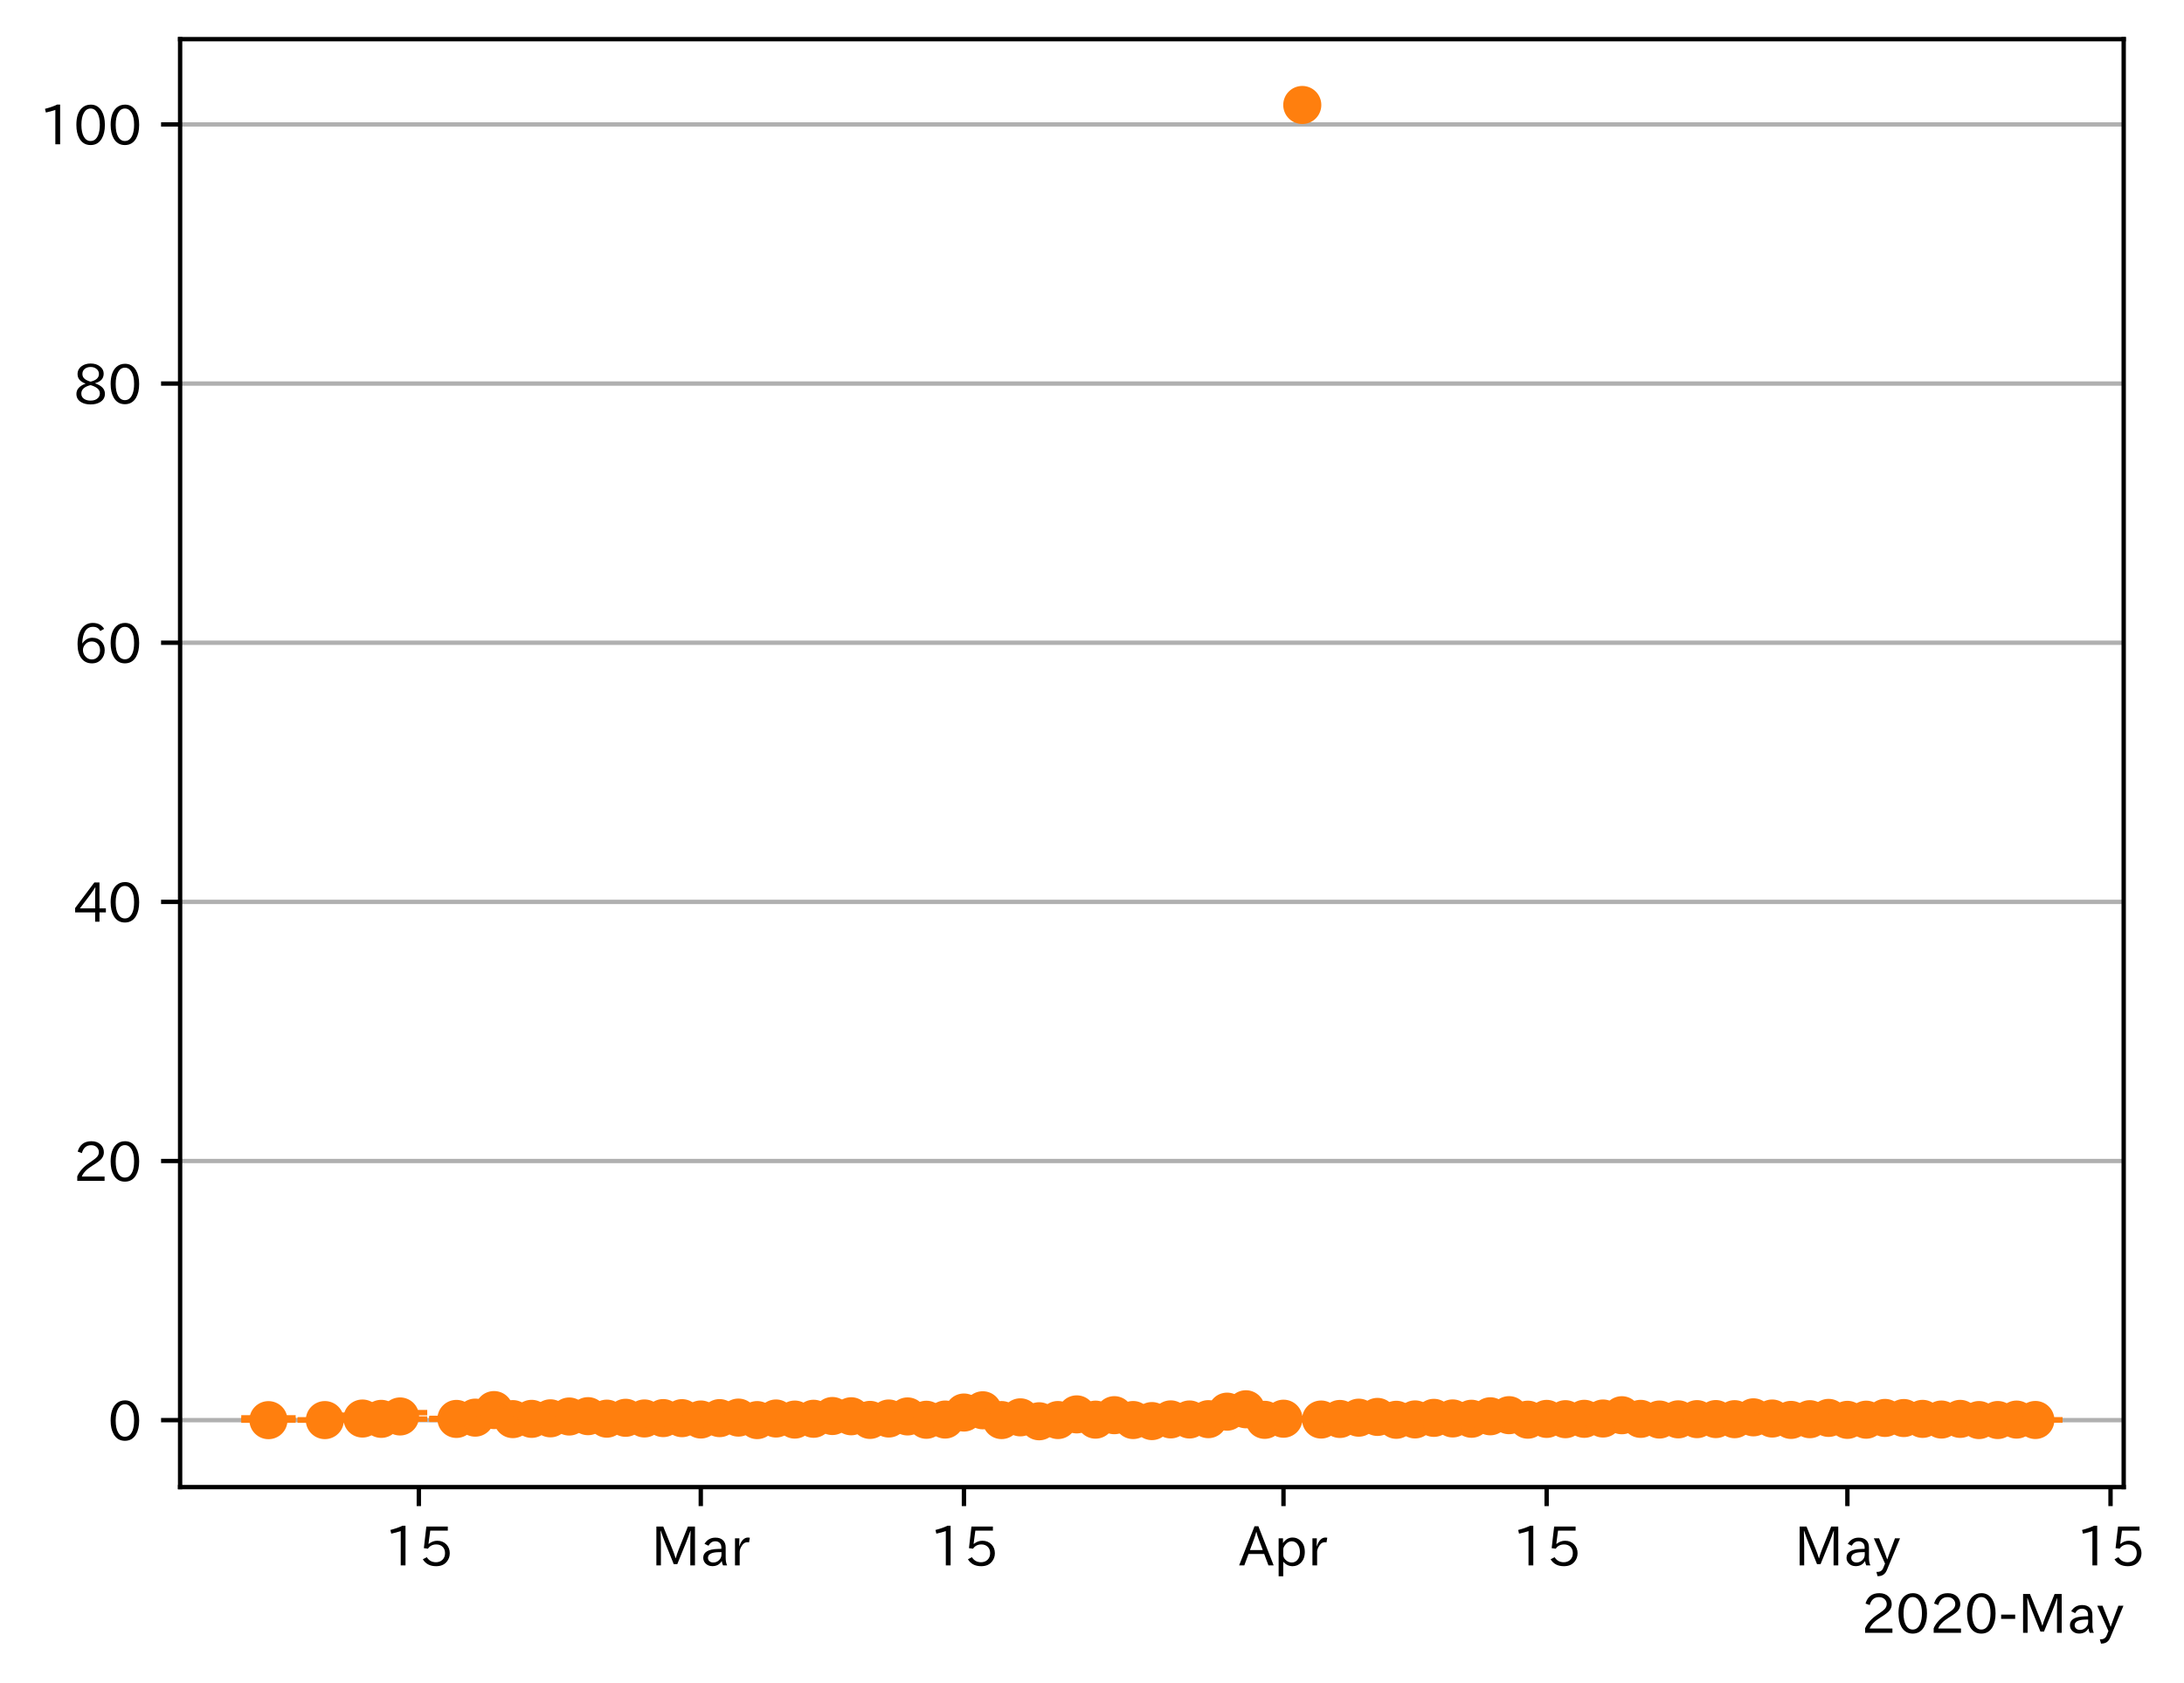 <?xml version="1.0" encoding="utf-8" standalone="no"?>
<!DOCTYPE svg PUBLIC "-//W3C//DTD SVG 1.1//EN"
  "http://www.w3.org/Graphics/SVG/1.1/DTD/svg11.dtd">
<!-- Created with matplotlib (https://matplotlib.org/) -->
<svg height="309.293pt" version="1.1" viewBox="0 0 401.296 309.293" width="401.296pt" xmlns="http://www.w3.org/2000/svg" xmlns:xlink="http://www.w3.org/1999/xlink">
 <defs>
  <style type="text/css">
*{stroke-linecap:butt;stroke-linejoin:round;}
  </style>
 </defs>
 <g id="figure_1">
  <g id="patch_1">
   <path d="M 0 309.293 
L 401.296 309.293 
L 401.296 0 
L 0 0 
z
" style="fill:#ffffff;"/>
  </g>
  <g id="axes_1">
   <g id="patch_2">
    <path d="M 33.095 273.312 
L 390.215 273.312 
L 390.215 7.2 
L 33.095 7.2 
z
" style="fill:#ffffff;"/>
   </g>
   <g id="matplotlib.axis_1">
    <g id="xtick_1">
     <g id="line2d_1">
      <defs>
       <path d="M 0 0 
L 0 3.5 
" id="m59cd63c2f2" style="stroke:#000000;stroke-width:0.8;"/>
      </defs>
      <g>
       <use style="stroke:#000000;stroke-width:0.8;" x="76.958" xlink:href="#m59cd63c2f2" y="273.312"/>
      </g>
     </g>
     <g id="text_1">
      <!-- 15 -->
      <defs>
       <path d="M 38.484 0.984 
L 29.688 0.984 
L 29.688 64.109 
Q 21.438 61.281 12.312 59.328 
L 10.688 66.109 
Q 23.734 69.391 32.906 73.922 
L 38.484 73.922 
z
" id="IPAexGothic-49"/>
       <path d="M 18.406 40.672 
Q 25.531 46.297 33.938 46.297 
Q 44 46.297 50.641 39.5 
Q 56.844 33.016 56.844 23.391 
Q 56.844 14.656 51.516 8.016 
Q 44.828 -0.484 31.734 -0.484 
Q 14.984 -0.484 7.328 12.25 
L 14.656 16.062 
Q 20.453 6.781 31.453 6.781 
Q 38.531 6.781 43.266 11.188 
Q 48.141 15.828 48.141 23.484 
Q 48.141 30.719 43.844 35.016 
Q 39.359 39.5 32.125 39.5 
Q 21.969 39.5 16.75 31.688 
L 9.234 32.672 
L 13.812 72.406 
L 53.219 72.406 
L 53.219 64.891 
L 20.953 64.891 
L 17.719 40.672 
z
" id="IPAexGothic-53"/>
      </defs>
      <g transform="translate(70.66 287.803)scale(0.1 -0.1)">
       <use xlink:href="#IPAexGothic-49"/>
       <use x="62.988" xlink:href="#IPAexGothic-53"/>
      </g>
     </g>
    </g>
    <g id="xtick_2">
     <g id="line2d_2">
      <g>
       <use style="stroke:#000000;stroke-width:0.8;" x="128.765" xlink:href="#m59cd63c2f2" y="273.312"/>
      </g>
     </g>
     <g id="text_2">
      <!-- Mar -->
      <defs>
       <path d="M 80.422 0.984 
L 71.828 0.984 
L 71.828 39.594 
Q 71.828 51.266 72.406 64.594 
L 72.016 64.594 
Q 68.062 53.266 63.531 41.797 
L 47.906 3.266 
L 41.406 3.266 
L 25.641 42.578 
Q 20.75 54.781 17.625 64.703 
L 17.234 64.703 
Q 17.828 48.922 17.828 39.891 
L 17.828 0.984 
L 9.516 0.984 
L 9.516 72.406 
L 22.125 72.406 
L 39.109 30.375 
Q 42.141 23 44.828 14.156 
L 45.125 14.156 
Q 47.312 22.125 50.531 30.172 
L 67.438 72.406 
L 80.422 72.406 
z
" id="IPAexGothic-77"/>
       <path d="M 49.312 0.984 
L 41.75 0.984 
Q 39.984 4.734 39.547 8.688 
L 39.203 8.688 
Q 33.547 -0.391 22.312 -0.391 
Q 14.594 -0.391 9.719 4.5 
Q 5.422 8.797 5.422 14.984 
Q 5.422 30.422 32.031 31.203 
L 38.719 31.391 
L 38.719 33.984 
Q 38.719 39.203 35.75 42.188 
Q 32.625 45.312 27.734 45.312 
Q 19.344 45.312 15.141 37.156 
L 7.719 40.578 
Q 14.656 52 27.938 52 
Q 37.109 52 42.047 46.875 
Q 46.625 42.281 46.625 33.891 
L 46.625 15.578 
Q 46.625 6.25 49.312 0.984 
z
M 38.922 25.391 
L 33.453 25.297 
Q 14.109 24.859 14.109 14.891 
Q 14.109 11.375 16.406 9.078 
Q 19.234 6.297 23.828 6.297 
Q 30.219 6.297 34.906 10.984 
Q 38.922 15.141 38.922 21 
z
" id="IPAexGothic-97"/>
       <path d="M 36.078 51.812 
L 34.578 43.266 
Q 32.906 43.609 31.594 43.609 
Q 25.828 43.609 22.078 38.188 
Q 17.391 31.344 17.391 26.172 
L 17.391 0.984 
L 8.797 0.984 
L 8.797 50.781 
L 16.891 50.781 
L 16.5 35.984 
L 16.703 35.984 
Q 22.219 52.203 32.766 52.203 
Q 34.469 52.203 36.078 51.812 
z
" id="IPAexGothic-114"/>
      </defs>
      <g transform="translate(119.655 287.803)scale(0.1 -0.1)">
       <use xlink:href="#IPAexGothic-77"/>
       <use x="90.186" xlink:href="#IPAexGothic-97"/>
       <use x="145.166" xlink:href="#IPAexGothic-114"/>
      </g>
     </g>
    </g>
    <g id="xtick_3">
     <g id="line2d_3">
      <g>
       <use style="stroke:#000000;stroke-width:0.8;" x="177.118" xlink:href="#m59cd63c2f2" y="273.312"/>
      </g>
     </g>
     <g id="text_3">
      <!-- 15 -->
      <g transform="translate(170.819 287.803)scale(0.1 -0.1)">
       <use xlink:href="#IPAexGothic-49"/>
       <use x="62.988" xlink:href="#IPAexGothic-53"/>
      </g>
     </g>
    </g>
    <g id="xtick_4">
     <g id="line2d_4">
      <g>
       <use style="stroke:#000000;stroke-width:0.8;" x="235.832" xlink:href="#m59cd63c2f2" y="273.312"/>
      </g>
     </g>
     <g id="text_4">
      <!-- Apr -->
      <defs>
       <path d="M 63.375 0.984 
L 53.812 0.984 
L 45.906 22.016 
L 17.188 22.016 
L 9.422 0.984 
L -0.094 0.984 
L 28.219 72.906 
L 35.297 72.906 
z
M 43.406 29.109 
L 36.188 48.094 
Q 33.203 56.062 31.688 62.5 
L 31.391 62.5 
Q 29.641 55.672 26.812 48.094 
L 19.734 29.109 
z
" id="IPAexGothic-65"/>
       <path d="M 16.797 42 
Q 23.828 52.203 34.469 52.203 
Q 43.266 52.203 49.562 45.906 
Q 56.891 38.578 56.891 25.688 
Q 56.891 13.141 49.656 5.812 
Q 43.359 -0.484 34.375 -0.484 
Q 24.516 -0.484 17.281 7.766 
L 17.281 -19 
L 8.797 -19 
L 8.797 50.781 
L 16.797 50.781 
z
M 17.281 30.469 
L 17.281 20.172 
Q 17.281 14.016 23.688 9.375 
Q 27.984 6.297 32.906 6.297 
Q 38.578 6.297 42.578 10.297 
Q 47.906 15.578 47.906 25.484 
Q 47.906 34.375 43.5 39.984 
Q 39.109 45.312 32.812 45.312 
Q 25.875 45.312 20.906 38.812 
Q 17.281 34.125 17.281 30.469 
z
" id="IPAexGothic-112"/>
      </defs>
      <g transform="translate(227.69 287.803)scale(0.1 -0.1)">
       <use xlink:href="#IPAexGothic-65"/>
       <use x="63.721" xlink:href="#IPAexGothic-112"/>
       <use x="125.83" xlink:href="#IPAexGothic-114"/>
      </g>
     </g>
    </g>
    <g id="xtick_5">
     <g id="line2d_5">
      <g>
       <use style="stroke:#000000;stroke-width:0.8;" x="284.185" xlink:href="#m59cd63c2f2" y="273.312"/>
      </g>
     </g>
     <g id="text_5">
      <!-- 15 -->
      <g transform="translate(277.886 287.803)scale(0.1 -0.1)">
       <use xlink:href="#IPAexGothic-49"/>
       <use x="62.988" xlink:href="#IPAexGothic-53"/>
      </g>
     </g>
    </g>
    <g id="xtick_6">
     <g id="line2d_6">
      <g>
       <use style="stroke:#000000;stroke-width:0.8;" x="339.445" xlink:href="#m59cd63c2f2" y="273.312"/>
      </g>
     </g>
     <g id="text_6">
      <!-- May -->
      <defs>
       <path d="M 48.781 50.781 
L 24.609 -7.625 
Q 19.969 -18.797 8.594 -18.797 
L 7.469 -18.797 
L 5.375 -10.984 
L 6.984 -10.984 
Q 15.141 -10.984 17.969 -3.719 
L 21.188 4.297 
L 0.594 50.781 
L 10.297 50.781 
L 21.297 22.797 
Q 23.875 16.016 25.094 12.203 
L 25.391 12.203 
Q 27.344 18.266 29.109 22.797 
L 39.5 50.781 
z
" id="IPAexGothic-121"/>
      </defs>
      <g transform="translate(329.725 287.803)scale(0.1 -0.1)">
       <use xlink:href="#IPAexGothic-77"/>
       <use x="90.186" xlink:href="#IPAexGothic-97"/>
       <use x="145.166" xlink:href="#IPAexGothic-121"/>
      </g>
     </g>
    </g>
    <g id="xtick_7">
     <g id="line2d_7">
      <g>
       <use style="stroke:#000000;stroke-width:0.8;" x="387.798" xlink:href="#m59cd63c2f2" y="273.312"/>
      </g>
     </g>
     <g id="text_7">
      <!-- 15 -->
      <g transform="translate(381.499 287.803)scale(0.1 -0.1)">
       <use xlink:href="#IPAexGothic-49"/>
       <use x="62.988" xlink:href="#IPAexGothic-53"/>
      </g>
     </g>
    </g>
    <g id="text_8">
     <!-- 2020-May -->
     <defs>
      <path d="M 57.172 0.984 
L 6.984 0.984 
L 6.984 9.281 
Q 12.891 23.047 29.594 34.422 
L 32.375 36.281 
Q 40.922 42.141 43.609 45.406 
Q 46.688 49.266 46.688 53.812 
Q 46.688 58.938 43.062 62.547 
Q 39.062 66.547 32.562 66.547 
Q 19.531 66.547 15.484 52 
L 7.766 54.781 
Q 13.328 73.828 33.062 73.828 
Q 43.844 73.828 50.25 67.438 
Q 55.859 61.672 55.859 53.516 
Q 55.859 47.469 52.25 42.531 
Q 48.922 37.75 36.969 30.281 
L 34.859 29 
Q 19.625 19.578 15.281 8.891 
L 57.172 8.891 
z
" id="IPAexGothic-50"/>
      <path d="M 31.844 73.828 
Q 45.016 73.828 52.094 61.625 
Q 57.719 51.953 57.719 36.625 
Q 57.719 21.438 52.094 11.578 
Q 45.125 -0.484 31.5 -0.484 
Q 17.922 -0.484 10.938 11.578 
Q 5.328 21.438 5.328 36.719 
Q 5.328 58.016 15.625 67.719 
Q 22.172 73.828 31.844 73.828 
z
M 31.5 66.656 
Q 23.688 66.656 19.188 58.734 
Q 14.594 50.734 14.594 36.625 
Q 14.594 22.75 19.094 14.797 
Q 23.641 6.984 31.5 6.984 
Q 40.922 6.984 45.453 18.016 
Q 48.438 25.344 48.438 37.109 
Q 48.438 50.875 43.844 58.734 
Q 39.203 66.656 31.5 66.656 
z
" id="IPAexGothic-48"/>
      <path d="M 30.766 26.609 
L 4.984 26.609 
L 4.984 34.422 
L 30.766 34.422 
z
" id="IPAexGothic-45"/>
     </defs>
     <g transform="translate(342.003 300.193)scale(0.1 -0.1)">
      <use xlink:href="#IPAexGothic-50"/>
      <use x="62.988" xlink:href="#IPAexGothic-48"/>
      <use x="125.977" xlink:href="#IPAexGothic-50"/>
      <use x="188.965" xlink:href="#IPAexGothic-48"/>
      <use x="251.953" xlink:href="#IPAexGothic-45"/>
      <use x="287.744" xlink:href="#IPAexGothic-77"/>
      <use x="377.93" xlink:href="#IPAexGothic-97"/>
      <use x="432.91" xlink:href="#IPAexGothic-121"/>
     </g>
    </g>
   </g>
   <g id="matplotlib.axis_2">
    <g id="ytick_1">
     <g id="line2d_8">
      <path clip-path="url(#p0cee4ad532)" d="M 33.095 261.011 
L 390.215 261.011 
" style="fill:none;stroke:#b0b0b0;stroke-linecap:square;stroke-width:0.8;"/>
     </g>
     <g id="line2d_9">
      <defs>
       <path d="M 0 0 
L -3.5 0 
" id="m5cd30ce183" style="stroke:#000000;stroke-width:0.8;"/>
      </defs>
      <g>
       <use style="stroke:#000000;stroke-width:0.8;" x="33.095" xlink:href="#m5cd30ce183" y="261.011"/>
      </g>
     </g>
     <g id="text_9">
      <!-- 0 -->
      <g transform="translate(19.797 264.756)scale(0.1 -0.1)">
       <use xlink:href="#IPAexGothic-48"/>
      </g>
     </g>
    </g>
    <g id="ytick_2">
     <g id="line2d_10">
      <path clip-path="url(#p0cee4ad532)" d="M 33.095 213.382 
L 390.215 213.382 
" style="fill:none;stroke:#b0b0b0;stroke-linecap:square;stroke-width:0.8;"/>
     </g>
     <g id="line2d_11">
      <g>
       <use style="stroke:#000000;stroke-width:0.8;" x="33.095" xlink:href="#m5cd30ce183" y="213.382"/>
      </g>
     </g>
     <g id="text_10">
      <!-- 20 -->
      <g transform="translate(13.498 217.128)scale(0.1 -0.1)">
       <use xlink:href="#IPAexGothic-50"/>
       <use x="62.988" xlink:href="#IPAexGothic-48"/>
      </g>
     </g>
    </g>
    <g id="ytick_3">
     <g id="line2d_12">
      <path clip-path="url(#p0cee4ad532)" d="M 33.095 165.754 
L 390.215 165.754 
" style="fill:none;stroke:#b0b0b0;stroke-linecap:square;stroke-width:0.8;"/>
     </g>
     <g id="line2d_13">
      <g>
       <use style="stroke:#000000;stroke-width:0.8;" x="33.095" xlink:href="#m5cd30ce183" y="165.754"/>
      </g>
     </g>
     <g id="text_11">
      <!-- 40 -->
      <defs>
       <path d="M 59.578 18.109 
L 47.797 18.109 
L 47.797 0.984 
L 39.797 0.984 
L 39.797 18.109 
L 3.078 18.109 
L 3.078 26.125 
L 38.375 73.094 
L 47.797 73.094 
L 47.797 25.531 
L 59.578 25.531 
z
M 40.281 64.203 
L 39.984 64.203 
Q 35.594 57.125 31.297 51.312 
L 11.859 25.531 
L 39.797 25.531 
L 39.797 49.125 
Q 39.797 54.391 40.281 64.203 
z
" id="IPAexGothic-52"/>
      </defs>
      <g transform="translate(13.498 169.499)scale(0.1 -0.1)">
       <use xlink:href="#IPAexGothic-52"/>
       <use x="62.988" xlink:href="#IPAexGothic-48"/>
      </g>
     </g>
    </g>
    <g id="ytick_4">
     <g id="line2d_14">
      <path clip-path="url(#p0cee4ad532)" d="M 33.095 118.125 
L 390.215 118.125 
" style="fill:none;stroke:#b0b0b0;stroke-linecap:square;stroke-width:0.8;"/>
     </g>
     <g id="line2d_15">
      <g>
       <use style="stroke:#000000;stroke-width:0.8;" x="33.095" xlink:href="#m5cd30ce183" y="118.125"/>
      </g>
     </g>
     <g id="text_12">
      <!-- 60 -->
      <defs>
       <path d="M 16.5 36.375 
Q 23.578 46.578 34.906 46.578 
Q 45.406 46.578 51.812 39.266 
Q 57.422 32.906 57.422 23.781 
Q 57.422 13.812 51.125 6.781 
Q 44.578 -0.484 34.031 -0.484 
Q 21.484 -0.484 14.406 9.078 
Q 7.516 18.406 7.516 34.812 
Q 7.516 53.516 15.828 64.203 
Q 23.344 73.828 35.5 73.828 
Q 49.859 73.828 56.391 62.891 
L 49.219 58.984 
Q 45.219 66.656 35.938 66.656 
Q 17.484 66.656 16.109 36.375 
z
M 33.453 39.797 
Q 26.312 39.797 21.625 34.469 
Q 17.438 29.688 17.438 24.078 
Q 17.438 18.062 21.141 13.188 
Q 26.125 6.688 33.734 6.688 
Q 41.703 6.688 45.953 13.188 
Q 48.828 17.625 48.828 23.484 
Q 48.828 30.375 45.016 34.812 
Q 40.625 39.797 33.453 39.797 
z
" id="IPAexGothic-54"/>
      </defs>
      <g transform="translate(13.498 121.871)scale(0.1 -0.1)">
       <use xlink:href="#IPAexGothic-54"/>
       <use x="62.988" xlink:href="#IPAexGothic-48"/>
      </g>
     </g>
    </g>
    <g id="ytick_5">
     <g id="line2d_16">
      <path clip-path="url(#p0cee4ad532)" d="M 33.095 70.497 
L 390.215 70.497 
" style="fill:none;stroke:#b0b0b0;stroke-linecap:square;stroke-width:0.8;"/>
     </g>
     <g id="line2d_17">
      <g>
       <use style="stroke:#000000;stroke-width:0.8;" x="33.095" xlink:href="#m5cd30ce183" y="70.497"/>
      </g>
     </g>
     <g id="text_13">
      <!-- 80 -->
      <defs>
       <path d="M 39.703 37.891 
Q 57.812 31.734 57.812 18.703 
Q 57.812 8.453 48.438 3.078 
Q 41.609 -0.875 31.5 -0.875 
Q 21.344 -0.875 14.5 3.078 
Q 5.422 8.297 5.422 18.406 
Q 5.422 31.062 22.016 37.203 
L 22.016 37.5 
Q 7.516 42.719 7.516 54.828 
Q 7.516 64.062 15.328 69.625 
Q 21.969 74.312 31.547 74.312 
Q 42.234 74.312 48.922 68.797 
Q 55.516 63.578 55.516 55.719 
Q 55.516 42.281 39.703 38.188 
z
M 31.594 41.016 
Q 46.828 44.625 46.828 55.125 
Q 46.828 61.188 41.797 64.844 
Q 37.703 67.922 31.5 67.922 
Q 25.094 67.922 20.797 64.5 
Q 16.406 60.891 16.406 55.031 
Q 16.406 49.219 21.094 45.703 
Q 23.344 43.891 26.906 42.531 
Q 31 40.875 31.594 41.016 
z
M 30.906 34.516 
Q 14.406 30.172 14.406 19 
Q 14.406 12.109 20.516 8.688 
Q 25.094 6.109 31.391 6.109 
Q 40.234 6.109 45.016 10.891 
Q 48.531 14.406 48.531 19.531 
Q 48.531 24.906 43.656 28.906 
Q 40.766 31.156 36.719 32.812 
Q 31.984 34.719 30.906 34.516 
z
" id="IPAexGothic-56"/>
      </defs>
      <g transform="translate(13.498 74.242)scale(0.1 -0.1)">
       <use xlink:href="#IPAexGothic-56"/>
       <use x="62.988" xlink:href="#IPAexGothic-48"/>
      </g>
     </g>
    </g>
    <g id="ytick_6">
     <g id="line2d_18">
      <path clip-path="url(#p0cee4ad532)" d="M 33.095 22.868 
L 390.215 22.868 
" style="fill:none;stroke:#b0b0b0;stroke-linecap:square;stroke-width:0.8;"/>
     </g>
     <g id="line2d_19">
      <g>
       <use style="stroke:#000000;stroke-width:0.8;" x="33.095" xlink:href="#m5cd30ce183" y="22.868"/>
      </g>
     </g>
     <g id="text_14">
      <!-- 100 -->
      <g transform="translate(7.2 26.613)scale(0.1 -0.1)">
       <use xlink:href="#IPAexGothic-49"/>
       <use x="62.988" xlink:href="#IPAexGothic-48"/>
       <use x="125.977" xlink:href="#IPAexGothic-48"/>
      </g>
     </g>
    </g>
   </g>
   <g id="LineCollection_1">
    <path clip-path="url(#p0cee4ad532)" d="M 49.328 261.011 
L 49.328 260.591 
" style="fill:none;stroke:#ff7f0e;stroke-width:1.5;"/>
    <path clip-path="url(#p0cee4ad532)" d="M 59.689 261.011 
L 59.689 260.952 
" style="fill:none;stroke:#ff7f0e;stroke-width:1.5;"/>
    <path clip-path="url(#p0cee4ad532)" d="M 66.597 260.974 
L 66.597 260.098 
" style="fill:none;stroke:#ff7f0e;stroke-width:1.5;"/>
    <path clip-path="url(#p0cee4ad532)" d="M 70.051 261.005 
L 70.051 259.951 
" style="fill:none;stroke:#ff7f0e;stroke-width:1.5;"/>
    <path clip-path="url(#p0cee4ad532)" d="M 73.504 260.811 
L 73.504 259.627 
" style="fill:none;stroke:#ff7f0e;stroke-width:1.5;"/>
    <path clip-path="url(#p0cee4ad532)" d="M 83.866 260.861 
L 83.866 260.686 
" style="fill:none;stroke:#ff7f0e;stroke-width:1.5;"/>
    <path clip-path="url(#p0cee4ad532)" d="M 87.32 260.816 
L 87.32 260.153 
" style="fill:none;stroke:#ff7f0e;stroke-width:1.5;"/>
    <path clip-path="url(#p0cee4ad532)" d="M 90.773 260.059 
L 90.773 258.697 
" style="fill:none;stroke:#ff7f0e;stroke-width:1.5;"/>
    <path clip-path="url(#p0cee4ad532)" d="M 94.227 260.913 
L 94.227 260.677 
" style="fill:none;stroke:#ff7f0e;stroke-width:1.5;"/>
    <path clip-path="url(#p0cee4ad532)" d="M 97.681 260.9 
L 97.681 260.579 
" style="fill:none;stroke:#ff7f0e;stroke-width:1.5;"/>
    <path clip-path="url(#p0cee4ad532)" d="M 101.135 260.832 
L 101.135 260.455 
" style="fill:none;stroke:#ff7f0e;stroke-width:1.5;"/>
    <path clip-path="url(#p0cee4ad532)" d="M 104.588 260.548 
L 104.588 260.101 
" style="fill:none;stroke:#ff7f0e;stroke-width:1.5;"/>
    <path clip-path="url(#p0cee4ad532)" d="M 108.042 260.606 
L 108.042 259.878 
" style="fill:none;stroke:#ff7f0e;stroke-width:1.5;"/>
    <path clip-path="url(#p0cee4ad532)" d="M 111.496 260.866 
L 111.496 260.552 
" style="fill:none;stroke:#ff7f0e;stroke-width:1.5;"/>
    <path clip-path="url(#p0cee4ad532)" d="M 114.95 260.816 
L 114.95 260.232 
" style="fill:none;stroke:#ff7f0e;stroke-width:1.5;"/>
    <path clip-path="url(#p0cee4ad532)" d="M 118.403 260.811 
L 118.403 260.555 
" style="fill:none;stroke:#ff7f0e;stroke-width:1.5;"/>
    <path clip-path="url(#p0cee4ad532)" d="M 121.857 260.762 
L 121.857 260.47 
" style="fill:none;stroke:#ff7f0e;stroke-width:1.5;"/>
    <path clip-path="url(#p0cee4ad532)" d="M 125.311 260.781 
L 125.311 260.469 
" style="fill:none;stroke:#ff7f0e;stroke-width:1.5;"/>
    <path clip-path="url(#p0cee4ad532)" d="M 128.765 260.955 
L 128.765 260.788 
" style="fill:none;stroke:#ff7f0e;stroke-width:1.5;"/>
    <path clip-path="url(#p0cee4ad532)" d="M 132.219 260.796 
L 132.219 260.429 
" style="fill:none;stroke:#ff7f0e;stroke-width:1.5;"/>
    <path clip-path="url(#p0cee4ad532)" d="M 135.672 260.744 
L 135.672 260.276 
" style="fill:none;stroke:#ff7f0e;stroke-width:1.5;"/>
    <path clip-path="url(#p0cee4ad532)" d="M 139.126 261.005 
L 139.126 260.995 
" style="fill:none;stroke:#ff7f0e;stroke-width:1.5;"/>
    <path clip-path="url(#p0cee4ad532)" d="M 142.58 260.797 
L 142.58 260.594 
" style="fill:none;stroke:#ff7f0e;stroke-width:1.5;"/>
    <path clip-path="url(#p0cee4ad532)" d="M 146.034 260.939 
L 146.034 260.862 
" style="fill:none;stroke:#ff7f0e;stroke-width:1.5;"/>
    <path clip-path="url(#p0cee4ad532)" d="M 149.487 260.815 
L 149.487 260.688 
" style="fill:none;stroke:#ff7f0e;stroke-width:1.5;"/>
    <path clip-path="url(#p0cee4ad532)" d="M 152.941 260.427 
L 152.941 260.055 
" style="fill:none;stroke:#ff7f0e;stroke-width:1.5;"/>
    <path clip-path="url(#p0cee4ad532)" d="M 156.395 260.496 
L 156.395 260.071 
" style="fill:none;stroke:#ff7f0e;stroke-width:1.5;"/>
    <path clip-path="url(#p0cee4ad532)" d="M 159.849 260.98 
L 159.849 260.942 
" style="fill:none;stroke:#ff7f0e;stroke-width:1.5;"/>
    <path clip-path="url(#p0cee4ad532)" d="M 163.303 260.78 
L 163.303 260.623 
" style="fill:none;stroke:#ff7f0e;stroke-width:1.5;"/>
    <path clip-path="url(#p0cee4ad532)" d="M 166.756 260.481 
L 166.756 260.156 
" style="fill:none;stroke:#ff7f0e;stroke-width:1.5;"/>
    <path clip-path="url(#p0cee4ad532)" d="M 170.21 260.958 
L 170.21 260.919 
" style="fill:none;stroke:#ff7f0e;stroke-width:1.5;"/>
    <path clip-path="url(#p0cee4ad532)" d="M 173.664 260.931 
L 173.664 260.861 
" style="fill:none;stroke:#ff7f0e;stroke-width:1.5;"/>
    <path clip-path="url(#p0cee4ad532)" d="M 177.118 259.845 
L 177.118 259.384 
" style="fill:none;stroke:#ff7f0e;stroke-width:1.5;"/>
    <path clip-path="url(#p0cee4ad532)" d="M 180.571 259.569 
L 180.571 258.917 
" style="fill:none;stroke:#ff7f0e;stroke-width:1.5;"/>
    <path clip-path="url(#p0cee4ad532)" d="M 184.025 261.001 
L 184.025 260.983 
" style="fill:none;stroke:#ff7f0e;stroke-width:1.5;"/>
    <path clip-path="url(#p0cee4ad532)" d="M 187.479 260.625 
L 187.479 260.345 
" style="fill:none;stroke:#ff7f0e;stroke-width:1.5;"/>
    <path clip-path="url(#p0cee4ad532)" d="M 194.386 260.996 
L 194.386 260.981 
" style="fill:none;stroke:#ff7f0e;stroke-width:1.5;"/>
    <path clip-path="url(#p0cee4ad532)" d="M 197.84 260.167 
L 197.84 259.727 
" style="fill:none;stroke:#ff7f0e;stroke-width:1.5;"/>
    <path clip-path="url(#p0cee4ad532)" d="M 201.294 260.941 
L 201.294 260.888 
" style="fill:none;stroke:#ff7f0e;stroke-width:1.5;"/>
    <path clip-path="url(#p0cee4ad532)" d="M 204.748 260.312 
L 204.748 259.867 
" style="fill:none;stroke:#ff7f0e;stroke-width:1.5;"/>
    <path clip-path="url(#p0cee4ad532)" d="M 208.202 260.995 
L 208.202 260.98 
" style="fill:none;stroke:#ff7f0e;stroke-width:1.5;"/>
    <path clip-path="url(#p0cee4ad532)" d="M 215.109 260.896 
L 215.109 260.84 
" style="fill:none;stroke:#ff7f0e;stroke-width:1.5;"/>
    <path clip-path="url(#p0cee4ad532)" d="M 218.563 260.91 
L 218.563 260.86 
" style="fill:none;stroke:#ff7f0e;stroke-width:1.5;"/>
    <path clip-path="url(#p0cee4ad532)" d="M 222.017 260.859 
L 222.017 260.793 
" style="fill:none;stroke:#ff7f0e;stroke-width:1.5;"/>
    <path clip-path="url(#p0cee4ad532)" d="M 225.47 259.586 
L 225.47 259.322 
" style="fill:none;stroke:#ff7f0e;stroke-width:1.5;"/>
    <path clip-path="url(#p0cee4ad532)" d="M 228.924 259.148 
L 228.924 258.898 
" style="fill:none;stroke:#ff7f0e;stroke-width:1.5;"/>
    <path clip-path="url(#p0cee4ad532)" d="M 232.378 260.964 
L 232.378 260.939 
" style="fill:none;stroke:#ff7f0e;stroke-width:1.5;"/>
    <path clip-path="url(#p0cee4ad532)" d="M 235.832 260.777 
L 235.832 260.71 
" style="fill:none;stroke:#ff7f0e;stroke-width:1.5;"/>
    <path clip-path="url(#p0cee4ad532)" d="M 242.739 260.911 
L 242.739 260.882 
" style="fill:none;stroke:#ff7f0e;stroke-width:1.5;"/>
    <path clip-path="url(#p0cee4ad532)" d="M 246.193 260.813 
L 246.193 260.766 
" style="fill:none;stroke:#ff7f0e;stroke-width:1.5;"/>
    <path clip-path="url(#p0cee4ad532)" d="M 249.647 260.599 
L 249.647 260.51 
" style="fill:none;stroke:#ff7f0e;stroke-width:1.5;"/>
    <path clip-path="url(#p0cee4ad532)" d="M 253.101 260.467 
L 253.101 260.363 
" style="fill:none;stroke:#ff7f0e;stroke-width:1.5;"/>
    <path clip-path="url(#p0cee4ad532)" d="M 256.554 260.953 
L 256.554 260.937 
" style="fill:none;stroke:#ff7f0e;stroke-width:1.5;"/>
    <path clip-path="url(#p0cee4ad532)" d="M 260.008 260.889 
L 260.008 260.861 
" style="fill:none;stroke:#ff7f0e;stroke-width:1.5;"/>
    <path clip-path="url(#p0cee4ad532)" d="M 263.462 260.623 
L 263.462 260.555 
" style="fill:none;stroke:#ff7f0e;stroke-width:1.5;"/>
    <path clip-path="url(#p0cee4ad532)" d="M 266.916 260.72 
L 266.916 260.672 
" style="fill:none;stroke:#ff7f0e;stroke-width:1.5;"/>
    <path clip-path="url(#p0cee4ad532)" d="M 270.369 260.773 
L 270.369 260.736 
" style="fill:none;stroke:#ff7f0e;stroke-width:1.5;"/>
    <path clip-path="url(#p0cee4ad532)" d="M 273.823 260.343 
L 273.823 260.257 
" style="fill:none;stroke:#ff7f0e;stroke-width:1.5;"/>
    <path clip-path="url(#p0cee4ad532)" d="M 277.277 260.16 
L 277.277 260.033 
" style="fill:none;stroke:#ff7f0e;stroke-width:1.5;"/>
    <path clip-path="url(#p0cee4ad532)" d="M 280.731 260.934 
L 280.731 260.917 
" style="fill:none;stroke:#ff7f0e;stroke-width:1.5;"/>
    <path clip-path="url(#p0cee4ad532)" d="M 284.185 260.8 
L 284.185 260.759 
" style="fill:none;stroke:#ff7f0e;stroke-width:1.5;"/>
    <path clip-path="url(#p0cee4ad532)" d="M 287.638 260.848 
L 287.638 260.818 
" style="fill:none;stroke:#ff7f0e;stroke-width:1.5;"/>
    <path clip-path="url(#p0cee4ad532)" d="M 291.092 260.784 
L 291.092 260.746 
" style="fill:none;stroke:#ff7f0e;stroke-width:1.5;"/>
    <path clip-path="url(#p0cee4ad532)" d="M 294.546 260.731 
L 294.546 260.686 
" style="fill:none;stroke:#ff7f0e;stroke-width:1.5;"/>
    <path clip-path="url(#p0cee4ad532)" d="M 298 260.166 
L 298 260.047 
" style="fill:none;stroke:#ff7f0e;stroke-width:1.5;"/>
    <path clip-path="url(#p0cee4ad532)" d="M 301.453 260.795 
L 301.453 260.75 
" style="fill:none;stroke:#ff7f0e;stroke-width:1.5;"/>
    <path clip-path="url(#p0cee4ad532)" d="M 304.907 260.91 
L 304.907 260.887 
" style="fill:none;stroke:#ff7f0e;stroke-width:1.5;"/>
    <path clip-path="url(#p0cee4ad532)" d="M 308.361 260.876 
L 308.361 260.847 
" style="fill:none;stroke:#ff7f0e;stroke-width:1.5;"/>
    <path clip-path="url(#p0cee4ad532)" d="M 311.815 260.841 
L 311.815 260.806 
" style="fill:none;stroke:#ff7f0e;stroke-width:1.5;"/>
    <path clip-path="url(#p0cee4ad532)" d="M 315.268 260.829 
L 315.268 260.794 
" style="fill:none;stroke:#ff7f0e;stroke-width:1.5;"/>
    <path clip-path="url(#p0cee4ad532)" d="M 318.722 260.847 
L 318.722 260.815 
" style="fill:none;stroke:#ff7f0e;stroke-width:1.5;"/>
    <path clip-path="url(#p0cee4ad532)" d="M 322.176 260.539 
L 322.176 260.442 
" style="fill:none;stroke:#ff7f0e;stroke-width:1.5;"/>
    <path clip-path="url(#p0cee4ad532)" d="M 325.63 260.75 
L 325.63 260.671 
" style="fill:none;stroke:#ff7f0e;stroke-width:1.5;"/>
    <path clip-path="url(#p0cee4ad532)" d="M 329.084 260.971 
L 329.084 260.958 
" style="fill:none;stroke:#ff7f0e;stroke-width:1.5;"/>
    <path clip-path="url(#p0cee4ad532)" d="M 332.537 260.853 
L 332.537 260.813 
" style="fill:none;stroke:#ff7f0e;stroke-width:1.5;"/>
    <path clip-path="url(#p0cee4ad532)" d="M 335.991 260.643 
L 335.991 260.545 
" style="fill:none;stroke:#ff7f0e;stroke-width:1.5;"/>
    <path clip-path="url(#p0cee4ad532)" d="M 339.445 260.964 
L 339.445 260.949 
" style="fill:none;stroke:#ff7f0e;stroke-width:1.5;"/>
    <path clip-path="url(#p0cee4ad532)" d="M 342.899 260.936 
L 342.899 260.915 
" style="fill:none;stroke:#ff7f0e;stroke-width:1.5;"/>
    <path clip-path="url(#p0cee4ad532)" d="M 346.352 260.645 
L 346.352 260.559 
" style="fill:none;stroke:#ff7f0e;stroke-width:1.5;"/>
    <path clip-path="url(#p0cee4ad532)" d="M 349.806 260.668 
L 349.806 260.572 
" style="fill:none;stroke:#ff7f0e;stroke-width:1.5;"/>
    <path clip-path="url(#p0cee4ad532)" d="M 353.26 260.807 
L 353.26 260.74 
" style="fill:none;stroke:#ff7f0e;stroke-width:1.5;"/>
    <path clip-path="url(#p0cee4ad532)" d="M 356.714 260.916 
L 356.714 260.876 
" style="fill:none;stroke:#ff7f0e;stroke-width:1.5;"/>
    <path clip-path="url(#p0cee4ad532)" d="M 360.167 260.816 
L 360.167 260.73 
" style="fill:none;stroke:#ff7f0e;stroke-width:1.5;"/>
    <path clip-path="url(#p0cee4ad532)" d="M 363.621 260.998 
L 363.621 260.99 
" style="fill:none;stroke:#ff7f0e;stroke-width:1.5;"/>
    <path clip-path="url(#p0cee4ad532)" d="M 367.075 260.991 
L 367.075 260.981 
" style="fill:none;stroke:#ff7f0e;stroke-width:1.5;"/>
    <path clip-path="url(#p0cee4ad532)" d="M 370.529 260.927 
L 370.529 260.886 
" style="fill:none;stroke:#ff7f0e;stroke-width:1.5;"/>
    <path clip-path="url(#p0cee4ad532)" d="M 373.983 260.988 
L 373.983 260.971 
" style="fill:none;stroke:#ff7f0e;stroke-width:1.5;"/>
   </g>
   <g id="line2d_20">
    <defs>
     <path d="M 5 0 
L -5 -0 
" id="md4a6800dbd" style="stroke:#ff7f0e;"/>
    </defs>
    <g clip-path="url(#p0cee4ad532)">
     <use style="fill:#ff7f0e;stroke:#ff7f0e;" x="49.328" xlink:href="#md4a6800dbd" y="261.011"/>
     <use style="fill:#ff7f0e;stroke:#ff7f0e;" x="59.689" xlink:href="#md4a6800dbd" y="261.011"/>
     <use style="fill:#ff7f0e;stroke:#ff7f0e;" x="66.597" xlink:href="#md4a6800dbd" y="260.974"/>
     <use style="fill:#ff7f0e;stroke:#ff7f0e;" x="70.051" xlink:href="#md4a6800dbd" y="261.005"/>
     <use style="fill:#ff7f0e;stroke:#ff7f0e;" x="73.504" xlink:href="#md4a6800dbd" y="260.811"/>
     <use style="fill:#ff7f0e;stroke:#ff7f0e;" x="83.866" xlink:href="#md4a6800dbd" y="260.861"/>
     <use style="fill:#ff7f0e;stroke:#ff7f0e;" x="87.32" xlink:href="#md4a6800dbd" y="260.816"/>
     <use style="fill:#ff7f0e;stroke:#ff7f0e;" x="90.773" xlink:href="#md4a6800dbd" y="260.059"/>
     <use style="fill:#ff7f0e;stroke:#ff7f0e;" x="94.227" xlink:href="#md4a6800dbd" y="260.913"/>
     <use style="fill:#ff7f0e;stroke:#ff7f0e;" x="97.681" xlink:href="#md4a6800dbd" y="260.9"/>
     <use style="fill:#ff7f0e;stroke:#ff7f0e;" x="101.135" xlink:href="#md4a6800dbd" y="260.832"/>
     <use style="fill:#ff7f0e;stroke:#ff7f0e;" x="104.588" xlink:href="#md4a6800dbd" y="260.548"/>
     <use style="fill:#ff7f0e;stroke:#ff7f0e;" x="108.042" xlink:href="#md4a6800dbd" y="260.606"/>
     <use style="fill:#ff7f0e;stroke:#ff7f0e;" x="111.496" xlink:href="#md4a6800dbd" y="260.866"/>
     <use style="fill:#ff7f0e;stroke:#ff7f0e;" x="114.95" xlink:href="#md4a6800dbd" y="260.816"/>
     <use style="fill:#ff7f0e;stroke:#ff7f0e;" x="118.403" xlink:href="#md4a6800dbd" y="260.811"/>
     <use style="fill:#ff7f0e;stroke:#ff7f0e;" x="121.857" xlink:href="#md4a6800dbd" y="260.762"/>
     <use style="fill:#ff7f0e;stroke:#ff7f0e;" x="125.311" xlink:href="#md4a6800dbd" y="260.781"/>
     <use style="fill:#ff7f0e;stroke:#ff7f0e;" x="128.765" xlink:href="#md4a6800dbd" y="260.955"/>
     <use style="fill:#ff7f0e;stroke:#ff7f0e;" x="132.219" xlink:href="#md4a6800dbd" y="260.796"/>
     <use style="fill:#ff7f0e;stroke:#ff7f0e;" x="135.672" xlink:href="#md4a6800dbd" y="260.744"/>
     <use style="fill:#ff7f0e;stroke:#ff7f0e;" x="139.126" xlink:href="#md4a6800dbd" y="261.005"/>
     <use style="fill:#ff7f0e;stroke:#ff7f0e;" x="142.58" xlink:href="#md4a6800dbd" y="260.797"/>
     <use style="fill:#ff7f0e;stroke:#ff7f0e;" x="146.034" xlink:href="#md4a6800dbd" y="260.939"/>
     <use style="fill:#ff7f0e;stroke:#ff7f0e;" x="149.487" xlink:href="#md4a6800dbd" y="260.815"/>
     <use style="fill:#ff7f0e;stroke:#ff7f0e;" x="152.941" xlink:href="#md4a6800dbd" y="260.427"/>
     <use style="fill:#ff7f0e;stroke:#ff7f0e;" x="156.395" xlink:href="#md4a6800dbd" y="260.496"/>
     <use style="fill:#ff7f0e;stroke:#ff7f0e;" x="159.849" xlink:href="#md4a6800dbd" y="260.98"/>
     <use style="fill:#ff7f0e;stroke:#ff7f0e;" x="163.303" xlink:href="#md4a6800dbd" y="260.78"/>
     <use style="fill:#ff7f0e;stroke:#ff7f0e;" x="166.756" xlink:href="#md4a6800dbd" y="260.481"/>
     <use style="fill:#ff7f0e;stroke:#ff7f0e;" x="170.21" xlink:href="#md4a6800dbd" y="260.958"/>
     <use style="fill:#ff7f0e;stroke:#ff7f0e;" x="173.664" xlink:href="#md4a6800dbd" y="260.931"/>
     <use style="fill:#ff7f0e;stroke:#ff7f0e;" x="177.118" xlink:href="#md4a6800dbd" y="259.845"/>
     <use style="fill:#ff7f0e;stroke:#ff7f0e;" x="180.571" xlink:href="#md4a6800dbd" y="259.569"/>
     <use style="fill:#ff7f0e;stroke:#ff7f0e;" x="184.025" xlink:href="#md4a6800dbd" y="261.001"/>
     <use style="fill:#ff7f0e;stroke:#ff7f0e;" x="187.479" xlink:href="#md4a6800dbd" y="260.625"/>
     <use style="fill:#ff7f0e;stroke:#ff7f0e;" x="194.386" xlink:href="#md4a6800dbd" y="260.996"/>
     <use style="fill:#ff7f0e;stroke:#ff7f0e;" x="197.84" xlink:href="#md4a6800dbd" y="260.167"/>
     <use style="fill:#ff7f0e;stroke:#ff7f0e;" x="201.294" xlink:href="#md4a6800dbd" y="260.941"/>
     <use style="fill:#ff7f0e;stroke:#ff7f0e;" x="204.748" xlink:href="#md4a6800dbd" y="260.312"/>
     <use style="fill:#ff7f0e;stroke:#ff7f0e;" x="208.202" xlink:href="#md4a6800dbd" y="260.995"/>
     <use style="fill:#ff7f0e;stroke:#ff7f0e;" x="215.109" xlink:href="#md4a6800dbd" y="260.896"/>
     <use style="fill:#ff7f0e;stroke:#ff7f0e;" x="218.563" xlink:href="#md4a6800dbd" y="260.91"/>
     <use style="fill:#ff7f0e;stroke:#ff7f0e;" x="222.017" xlink:href="#md4a6800dbd" y="260.859"/>
     <use style="fill:#ff7f0e;stroke:#ff7f0e;" x="225.47" xlink:href="#md4a6800dbd" y="259.586"/>
     <use style="fill:#ff7f0e;stroke:#ff7f0e;" x="228.924" xlink:href="#md4a6800dbd" y="259.148"/>
     <use style="fill:#ff7f0e;stroke:#ff7f0e;" x="232.378" xlink:href="#md4a6800dbd" y="260.964"/>
     <use style="fill:#ff7f0e;stroke:#ff7f0e;" x="235.832" xlink:href="#md4a6800dbd" y="260.777"/>
     <use style="fill:#ff7f0e;stroke:#ff7f0e;" x="242.739" xlink:href="#md4a6800dbd" y="260.911"/>
     <use style="fill:#ff7f0e;stroke:#ff7f0e;" x="246.193" xlink:href="#md4a6800dbd" y="260.813"/>
     <use style="fill:#ff7f0e;stroke:#ff7f0e;" x="249.647" xlink:href="#md4a6800dbd" y="260.599"/>
     <use style="fill:#ff7f0e;stroke:#ff7f0e;" x="253.101" xlink:href="#md4a6800dbd" y="260.467"/>
     <use style="fill:#ff7f0e;stroke:#ff7f0e;" x="256.554" xlink:href="#md4a6800dbd" y="260.953"/>
     <use style="fill:#ff7f0e;stroke:#ff7f0e;" x="260.008" xlink:href="#md4a6800dbd" y="260.889"/>
     <use style="fill:#ff7f0e;stroke:#ff7f0e;" x="263.462" xlink:href="#md4a6800dbd" y="260.623"/>
     <use style="fill:#ff7f0e;stroke:#ff7f0e;" x="266.916" xlink:href="#md4a6800dbd" y="260.72"/>
     <use style="fill:#ff7f0e;stroke:#ff7f0e;" x="270.369" xlink:href="#md4a6800dbd" y="260.773"/>
     <use style="fill:#ff7f0e;stroke:#ff7f0e;" x="273.823" xlink:href="#md4a6800dbd" y="260.343"/>
     <use style="fill:#ff7f0e;stroke:#ff7f0e;" x="277.277" xlink:href="#md4a6800dbd" y="260.16"/>
     <use style="fill:#ff7f0e;stroke:#ff7f0e;" x="280.731" xlink:href="#md4a6800dbd" y="260.934"/>
     <use style="fill:#ff7f0e;stroke:#ff7f0e;" x="284.185" xlink:href="#md4a6800dbd" y="260.8"/>
     <use style="fill:#ff7f0e;stroke:#ff7f0e;" x="287.638" xlink:href="#md4a6800dbd" y="260.848"/>
     <use style="fill:#ff7f0e;stroke:#ff7f0e;" x="291.092" xlink:href="#md4a6800dbd" y="260.784"/>
     <use style="fill:#ff7f0e;stroke:#ff7f0e;" x="294.546" xlink:href="#md4a6800dbd" y="260.731"/>
     <use style="fill:#ff7f0e;stroke:#ff7f0e;" x="298" xlink:href="#md4a6800dbd" y="260.166"/>
     <use style="fill:#ff7f0e;stroke:#ff7f0e;" x="301.453" xlink:href="#md4a6800dbd" y="260.795"/>
     <use style="fill:#ff7f0e;stroke:#ff7f0e;" x="304.907" xlink:href="#md4a6800dbd" y="260.91"/>
     <use style="fill:#ff7f0e;stroke:#ff7f0e;" x="308.361" xlink:href="#md4a6800dbd" y="260.876"/>
     <use style="fill:#ff7f0e;stroke:#ff7f0e;" x="311.815" xlink:href="#md4a6800dbd" y="260.841"/>
     <use style="fill:#ff7f0e;stroke:#ff7f0e;" x="315.268" xlink:href="#md4a6800dbd" y="260.829"/>
     <use style="fill:#ff7f0e;stroke:#ff7f0e;" x="318.722" xlink:href="#md4a6800dbd" y="260.847"/>
     <use style="fill:#ff7f0e;stroke:#ff7f0e;" x="322.176" xlink:href="#md4a6800dbd" y="260.539"/>
     <use style="fill:#ff7f0e;stroke:#ff7f0e;" x="325.63" xlink:href="#md4a6800dbd" y="260.75"/>
     <use style="fill:#ff7f0e;stroke:#ff7f0e;" x="329.084" xlink:href="#md4a6800dbd" y="260.971"/>
     <use style="fill:#ff7f0e;stroke:#ff7f0e;" x="332.537" xlink:href="#md4a6800dbd" y="260.853"/>
     <use style="fill:#ff7f0e;stroke:#ff7f0e;" x="335.991" xlink:href="#md4a6800dbd" y="260.643"/>
     <use style="fill:#ff7f0e;stroke:#ff7f0e;" x="339.445" xlink:href="#md4a6800dbd" y="260.964"/>
     <use style="fill:#ff7f0e;stroke:#ff7f0e;" x="342.899" xlink:href="#md4a6800dbd" y="260.936"/>
     <use style="fill:#ff7f0e;stroke:#ff7f0e;" x="346.352" xlink:href="#md4a6800dbd" y="260.645"/>
     <use style="fill:#ff7f0e;stroke:#ff7f0e;" x="349.806" xlink:href="#md4a6800dbd" y="260.668"/>
     <use style="fill:#ff7f0e;stroke:#ff7f0e;" x="353.26" xlink:href="#md4a6800dbd" y="260.807"/>
     <use style="fill:#ff7f0e;stroke:#ff7f0e;" x="356.714" xlink:href="#md4a6800dbd" y="260.916"/>
     <use style="fill:#ff7f0e;stroke:#ff7f0e;" x="360.167" xlink:href="#md4a6800dbd" y="260.816"/>
     <use style="fill:#ff7f0e;stroke:#ff7f0e;" x="363.621" xlink:href="#md4a6800dbd" y="260.998"/>
     <use style="fill:#ff7f0e;stroke:#ff7f0e;" x="367.075" xlink:href="#md4a6800dbd" y="260.991"/>
     <use style="fill:#ff7f0e;stroke:#ff7f0e;" x="370.529" xlink:href="#md4a6800dbd" y="260.927"/>
     <use style="fill:#ff7f0e;stroke:#ff7f0e;" x="373.983" xlink:href="#md4a6800dbd" y="260.988"/>
    </g>
   </g>
   <g id="line2d_21">
    <g clip-path="url(#p0cee4ad532)">
     <use style="fill:#ff7f0e;stroke:#ff7f0e;" x="49.328" xlink:href="#md4a6800dbd" y="260.591"/>
     <use style="fill:#ff7f0e;stroke:#ff7f0e;" x="59.689" xlink:href="#md4a6800dbd" y="260.952"/>
     <use style="fill:#ff7f0e;stroke:#ff7f0e;" x="66.597" xlink:href="#md4a6800dbd" y="260.098"/>
     <use style="fill:#ff7f0e;stroke:#ff7f0e;" x="70.051" xlink:href="#md4a6800dbd" y="259.951"/>
     <use style="fill:#ff7f0e;stroke:#ff7f0e;" x="73.504" xlink:href="#md4a6800dbd" y="259.627"/>
     <use style="fill:#ff7f0e;stroke:#ff7f0e;" x="83.866" xlink:href="#md4a6800dbd" y="260.686"/>
     <use style="fill:#ff7f0e;stroke:#ff7f0e;" x="87.32" xlink:href="#md4a6800dbd" y="260.153"/>
     <use style="fill:#ff7f0e;stroke:#ff7f0e;" x="90.773" xlink:href="#md4a6800dbd" y="258.697"/>
     <use style="fill:#ff7f0e;stroke:#ff7f0e;" x="94.227" xlink:href="#md4a6800dbd" y="260.677"/>
     <use style="fill:#ff7f0e;stroke:#ff7f0e;" x="97.681" xlink:href="#md4a6800dbd" y="260.579"/>
     <use style="fill:#ff7f0e;stroke:#ff7f0e;" x="101.135" xlink:href="#md4a6800dbd" y="260.455"/>
     <use style="fill:#ff7f0e;stroke:#ff7f0e;" x="104.588" xlink:href="#md4a6800dbd" y="260.101"/>
     <use style="fill:#ff7f0e;stroke:#ff7f0e;" x="108.042" xlink:href="#md4a6800dbd" y="259.878"/>
     <use style="fill:#ff7f0e;stroke:#ff7f0e;" x="111.496" xlink:href="#md4a6800dbd" y="260.552"/>
     <use style="fill:#ff7f0e;stroke:#ff7f0e;" x="114.95" xlink:href="#md4a6800dbd" y="260.232"/>
     <use style="fill:#ff7f0e;stroke:#ff7f0e;" x="118.403" xlink:href="#md4a6800dbd" y="260.555"/>
     <use style="fill:#ff7f0e;stroke:#ff7f0e;" x="121.857" xlink:href="#md4a6800dbd" y="260.47"/>
     <use style="fill:#ff7f0e;stroke:#ff7f0e;" x="125.311" xlink:href="#md4a6800dbd" y="260.469"/>
     <use style="fill:#ff7f0e;stroke:#ff7f0e;" x="128.765" xlink:href="#md4a6800dbd" y="260.788"/>
     <use style="fill:#ff7f0e;stroke:#ff7f0e;" x="132.219" xlink:href="#md4a6800dbd" y="260.429"/>
     <use style="fill:#ff7f0e;stroke:#ff7f0e;" x="135.672" xlink:href="#md4a6800dbd" y="260.276"/>
     <use style="fill:#ff7f0e;stroke:#ff7f0e;" x="139.126" xlink:href="#md4a6800dbd" y="260.995"/>
     <use style="fill:#ff7f0e;stroke:#ff7f0e;" x="142.58" xlink:href="#md4a6800dbd" y="260.594"/>
     <use style="fill:#ff7f0e;stroke:#ff7f0e;" x="146.034" xlink:href="#md4a6800dbd" y="260.862"/>
     <use style="fill:#ff7f0e;stroke:#ff7f0e;" x="149.487" xlink:href="#md4a6800dbd" y="260.688"/>
     <use style="fill:#ff7f0e;stroke:#ff7f0e;" x="152.941" xlink:href="#md4a6800dbd" y="260.055"/>
     <use style="fill:#ff7f0e;stroke:#ff7f0e;" x="156.395" xlink:href="#md4a6800dbd" y="260.071"/>
     <use style="fill:#ff7f0e;stroke:#ff7f0e;" x="159.849" xlink:href="#md4a6800dbd" y="260.942"/>
     <use style="fill:#ff7f0e;stroke:#ff7f0e;" x="163.303" xlink:href="#md4a6800dbd" y="260.623"/>
     <use style="fill:#ff7f0e;stroke:#ff7f0e;" x="166.756" xlink:href="#md4a6800dbd" y="260.156"/>
     <use style="fill:#ff7f0e;stroke:#ff7f0e;" x="170.21" xlink:href="#md4a6800dbd" y="260.919"/>
     <use style="fill:#ff7f0e;stroke:#ff7f0e;" x="173.664" xlink:href="#md4a6800dbd" y="260.861"/>
     <use style="fill:#ff7f0e;stroke:#ff7f0e;" x="177.118" xlink:href="#md4a6800dbd" y="259.384"/>
     <use style="fill:#ff7f0e;stroke:#ff7f0e;" x="180.571" xlink:href="#md4a6800dbd" y="258.917"/>
     <use style="fill:#ff7f0e;stroke:#ff7f0e;" x="184.025" xlink:href="#md4a6800dbd" y="260.983"/>
     <use style="fill:#ff7f0e;stroke:#ff7f0e;" x="187.479" xlink:href="#md4a6800dbd" y="260.345"/>
     <use style="fill:#ff7f0e;stroke:#ff7f0e;" x="194.386" xlink:href="#md4a6800dbd" y="260.981"/>
     <use style="fill:#ff7f0e;stroke:#ff7f0e;" x="197.84" xlink:href="#md4a6800dbd" y="259.727"/>
     <use style="fill:#ff7f0e;stroke:#ff7f0e;" x="201.294" xlink:href="#md4a6800dbd" y="260.888"/>
     <use style="fill:#ff7f0e;stroke:#ff7f0e;" x="204.748" xlink:href="#md4a6800dbd" y="259.867"/>
     <use style="fill:#ff7f0e;stroke:#ff7f0e;" x="208.202" xlink:href="#md4a6800dbd" y="260.98"/>
     <use style="fill:#ff7f0e;stroke:#ff7f0e;" x="215.109" xlink:href="#md4a6800dbd" y="260.84"/>
     <use style="fill:#ff7f0e;stroke:#ff7f0e;" x="218.563" xlink:href="#md4a6800dbd" y="260.86"/>
     <use style="fill:#ff7f0e;stroke:#ff7f0e;" x="222.017" xlink:href="#md4a6800dbd" y="260.793"/>
     <use style="fill:#ff7f0e;stroke:#ff7f0e;" x="225.47" xlink:href="#md4a6800dbd" y="259.322"/>
     <use style="fill:#ff7f0e;stroke:#ff7f0e;" x="228.924" xlink:href="#md4a6800dbd" y="258.898"/>
     <use style="fill:#ff7f0e;stroke:#ff7f0e;" x="232.378" xlink:href="#md4a6800dbd" y="260.939"/>
     <use style="fill:#ff7f0e;stroke:#ff7f0e;" x="235.832" xlink:href="#md4a6800dbd" y="260.71"/>
     <use style="fill:#ff7f0e;stroke:#ff7f0e;" x="242.739" xlink:href="#md4a6800dbd" y="260.882"/>
     <use style="fill:#ff7f0e;stroke:#ff7f0e;" x="246.193" xlink:href="#md4a6800dbd" y="260.766"/>
     <use style="fill:#ff7f0e;stroke:#ff7f0e;" x="249.647" xlink:href="#md4a6800dbd" y="260.51"/>
     <use style="fill:#ff7f0e;stroke:#ff7f0e;" x="253.101" xlink:href="#md4a6800dbd" y="260.363"/>
     <use style="fill:#ff7f0e;stroke:#ff7f0e;" x="256.554" xlink:href="#md4a6800dbd" y="260.937"/>
     <use style="fill:#ff7f0e;stroke:#ff7f0e;" x="260.008" xlink:href="#md4a6800dbd" y="260.861"/>
     <use style="fill:#ff7f0e;stroke:#ff7f0e;" x="263.462" xlink:href="#md4a6800dbd" y="260.555"/>
     <use style="fill:#ff7f0e;stroke:#ff7f0e;" x="266.916" xlink:href="#md4a6800dbd" y="260.672"/>
     <use style="fill:#ff7f0e;stroke:#ff7f0e;" x="270.369" xlink:href="#md4a6800dbd" y="260.736"/>
     <use style="fill:#ff7f0e;stroke:#ff7f0e;" x="273.823" xlink:href="#md4a6800dbd" y="260.257"/>
     <use style="fill:#ff7f0e;stroke:#ff7f0e;" x="277.277" xlink:href="#md4a6800dbd" y="260.033"/>
     <use style="fill:#ff7f0e;stroke:#ff7f0e;" x="280.731" xlink:href="#md4a6800dbd" y="260.917"/>
     <use style="fill:#ff7f0e;stroke:#ff7f0e;" x="284.185" xlink:href="#md4a6800dbd" y="260.759"/>
     <use style="fill:#ff7f0e;stroke:#ff7f0e;" x="287.638" xlink:href="#md4a6800dbd" y="260.818"/>
     <use style="fill:#ff7f0e;stroke:#ff7f0e;" x="291.092" xlink:href="#md4a6800dbd" y="260.746"/>
     <use style="fill:#ff7f0e;stroke:#ff7f0e;" x="294.546" xlink:href="#md4a6800dbd" y="260.686"/>
     <use style="fill:#ff7f0e;stroke:#ff7f0e;" x="298" xlink:href="#md4a6800dbd" y="260.047"/>
     <use style="fill:#ff7f0e;stroke:#ff7f0e;" x="301.453" xlink:href="#md4a6800dbd" y="260.75"/>
     <use style="fill:#ff7f0e;stroke:#ff7f0e;" x="304.907" xlink:href="#md4a6800dbd" y="260.887"/>
     <use style="fill:#ff7f0e;stroke:#ff7f0e;" x="308.361" xlink:href="#md4a6800dbd" y="260.847"/>
     <use style="fill:#ff7f0e;stroke:#ff7f0e;" x="311.815" xlink:href="#md4a6800dbd" y="260.806"/>
     <use style="fill:#ff7f0e;stroke:#ff7f0e;" x="315.268" xlink:href="#md4a6800dbd" y="260.794"/>
     <use style="fill:#ff7f0e;stroke:#ff7f0e;" x="318.722" xlink:href="#md4a6800dbd" y="260.815"/>
     <use style="fill:#ff7f0e;stroke:#ff7f0e;" x="322.176" xlink:href="#md4a6800dbd" y="260.442"/>
     <use style="fill:#ff7f0e;stroke:#ff7f0e;" x="325.63" xlink:href="#md4a6800dbd" y="260.671"/>
     <use style="fill:#ff7f0e;stroke:#ff7f0e;" x="329.084" xlink:href="#md4a6800dbd" y="260.958"/>
     <use style="fill:#ff7f0e;stroke:#ff7f0e;" x="332.537" xlink:href="#md4a6800dbd" y="260.813"/>
     <use style="fill:#ff7f0e;stroke:#ff7f0e;" x="335.991" xlink:href="#md4a6800dbd" y="260.545"/>
     <use style="fill:#ff7f0e;stroke:#ff7f0e;" x="339.445" xlink:href="#md4a6800dbd" y="260.949"/>
     <use style="fill:#ff7f0e;stroke:#ff7f0e;" x="342.899" xlink:href="#md4a6800dbd" y="260.915"/>
     <use style="fill:#ff7f0e;stroke:#ff7f0e;" x="346.352" xlink:href="#md4a6800dbd" y="260.559"/>
     <use style="fill:#ff7f0e;stroke:#ff7f0e;" x="349.806" xlink:href="#md4a6800dbd" y="260.572"/>
     <use style="fill:#ff7f0e;stroke:#ff7f0e;" x="353.26" xlink:href="#md4a6800dbd" y="260.74"/>
     <use style="fill:#ff7f0e;stroke:#ff7f0e;" x="356.714" xlink:href="#md4a6800dbd" y="260.876"/>
     <use style="fill:#ff7f0e;stroke:#ff7f0e;" x="360.167" xlink:href="#md4a6800dbd" y="260.73"/>
     <use style="fill:#ff7f0e;stroke:#ff7f0e;" x="363.621" xlink:href="#md4a6800dbd" y="260.99"/>
     <use style="fill:#ff7f0e;stroke:#ff7f0e;" x="367.075" xlink:href="#md4a6800dbd" y="260.981"/>
     <use style="fill:#ff7f0e;stroke:#ff7f0e;" x="370.529" xlink:href="#md4a6800dbd" y="260.886"/>
     <use style="fill:#ff7f0e;stroke:#ff7f0e;" x="373.983" xlink:href="#md4a6800dbd" y="260.971"/>
    </g>
   </g>
   <g id="line2d_22">
    <defs>
     <path d="M 0 3 
C 0.796 3 1.559 2.684 2.121 2.121 
C 2.684 1.559 3 0.796 3 0 
C 3 -0.796 2.684 -1.559 2.121 -2.121 
C 1.559 -2.684 0.796 -3 0 -3 
C -0.796 -3 -1.559 -2.684 -2.121 -2.121 
C -2.684 -1.559 -3 -0.796 -3 0 
C -3 0.796 -2.684 1.559 -2.121 2.121 
C -1.559 2.684 -0.796 3 0 3 
z
" id="m13371adc43" style="stroke:#ff7f0e;"/>
    </defs>
    <g clip-path="url(#p0cee4ad532)">
     <use style="fill:#ff7f0e;stroke:#ff7f0e;" x="49.328" xlink:href="#m13371adc43" y="261.011"/>
     <use style="fill:#ff7f0e;stroke:#ff7f0e;" x="59.689" xlink:href="#m13371adc43" y="261"/>
     <use style="fill:#ff7f0e;stroke:#ff7f0e;" x="66.597" xlink:href="#m13371adc43" y="260.713"/>
     <use style="fill:#ff7f0e;stroke:#ff7f0e;" x="70.051" xlink:href="#m13371adc43" y="260.773"/>
     <use style="fill:#ff7f0e;stroke:#ff7f0e;" x="73.504" xlink:href="#m13371adc43" y="260.331"/>
     <use style="fill:#ff7f0e;stroke:#ff7f0e;" x="83.866" xlink:href="#m13371adc43" y="260.784"/>
     <use style="fill:#ff7f0e;stroke:#ff7f0e;" x="87.32" xlink:href="#m13371adc43" y="260.548"/>
     <use style="fill:#ff7f0e;stroke:#ff7f0e;" x="90.773" xlink:href="#m13371adc43" y="259.159"/>
     <use style="fill:#ff7f0e;stroke:#ff7f0e;" x="94.227" xlink:href="#m13371adc43" y="260.818"/>
     <use style="fill:#ff7f0e;stroke:#ff7f0e;" x="97.681" xlink:href="#m13371adc43" y="260.773"/>
     <use style="fill:#ff7f0e;stroke:#ff7f0e;" x="101.135" xlink:href="#m13371adc43" y="260.675"/>
     <use style="fill:#ff7f0e;stroke:#ff7f0e;" x="104.588" xlink:href="#m13371adc43" y="260.341"/>
     <use style="fill:#ff7f0e;stroke:#ff7f0e;" x="108.042" xlink:href="#m13371adc43" y="260.278"/>
     <use style="fill:#ff7f0e;stroke:#ff7f0e;" x="111.496" xlink:href="#m13371adc43" y="260.736"/>
     <use style="fill:#ff7f0e;stroke:#ff7f0e;" x="114.95" xlink:href="#m13371adc43" y="260.578"/>
     <use style="fill:#ff7f0e;stroke:#ff7f0e;" x="118.403" xlink:href="#m13371adc43" y="260.699"/>
     <use style="fill:#ff7f0e;stroke:#ff7f0e;" x="121.857" xlink:href="#m13371adc43" y="260.632"/>
     <use style="fill:#ff7f0e;stroke:#ff7f0e;" x="125.311" xlink:href="#m13371adc43" y="260.645"/>
     <use style="fill:#ff7f0e;stroke:#ff7f0e;" x="128.765" xlink:href="#m13371adc43" y="260.891"/>
     <use style="fill:#ff7f0e;stroke:#ff7f0e;" x="132.219" xlink:href="#m13371adc43" y="260.639"/>
     <use style="fill:#ff7f0e;stroke:#ff7f0e;" x="135.672" xlink:href="#m13371adc43" y="260.541"/>
     <use style="fill:#ff7f0e;stroke:#ff7f0e;" x="139.126" xlink:href="#m13371adc43" y="261.001"/>
     <use style="fill:#ff7f0e;stroke:#ff7f0e;" x="142.58" xlink:href="#m13371adc43" y="260.706"/>
     <use style="fill:#ff7f0e;stroke:#ff7f0e;" x="146.034" xlink:href="#m13371adc43" y="260.905"/>
     <use style="fill:#ff7f0e;stroke:#ff7f0e;" x="149.487" xlink:href="#m13371adc43" y="260.757"/>
     <use style="fill:#ff7f0e;stroke:#ff7f0e;" x="152.941" xlink:href="#m13371adc43" y="260.25"/>
     <use style="fill:#ff7f0e;stroke:#ff7f0e;" x="156.395" xlink:href="#m13371adc43" y="260.297"/>
     <use style="fill:#ff7f0e;stroke:#ff7f0e;" x="159.849" xlink:href="#m13371adc43" y="260.964"/>
     <use style="fill:#ff7f0e;stroke:#ff7f0e;" x="163.303" xlink:href="#m13371adc43" y="260.708"/>
     <use style="fill:#ff7f0e;stroke:#ff7f0e;" x="166.756" xlink:href="#m13371adc43" y="260.327"/>
     <use style="fill:#ff7f0e;stroke:#ff7f0e;" x="170.21" xlink:href="#m13371adc43" y="260.94"/>
     <use style="fill:#ff7f0e;stroke:#ff7f0e;" x="173.664" xlink:href="#m13371adc43" y="260.9"/>
     <use style="fill:#ff7f0e;stroke:#ff7f0e;" x="177.118" xlink:href="#m13371adc43" y="259.609"/>
     <use style="fill:#ff7f0e;stroke:#ff7f0e;" x="180.571" xlink:href="#m13371adc43" y="259.197"/>
     <use style="fill:#ff7f0e;stroke:#ff7f0e;" x="184.025" xlink:href="#m13371adc43" y="260.994"/>
     <use style="fill:#ff7f0e;stroke:#ff7f0e;" x="187.479" xlink:href="#m13371adc43" y="260.495"/>
     <use style="fill:#ff7f0e;stroke:#ff7f0e;" x="190.933" xlink:href="#m13371adc43" y="261.216"/>
     <use style="fill:#ff7f0e;stroke:#ff7f0e;" x="194.386" xlink:href="#m13371adc43" y="260.989"/>
     <use style="fill:#ff7f0e;stroke:#ff7f0e;" x="197.84" xlink:href="#m13371adc43" y="259.95"/>
     <use style="fill:#ff7f0e;stroke:#ff7f0e;" x="201.294" xlink:href="#m13371adc43" y="260.917"/>
     <use style="fill:#ff7f0e;stroke:#ff7f0e;" x="204.748" xlink:href="#m13371adc43" y="260.097"/>
     <use style="fill:#ff7f0e;stroke:#ff7f0e;" x="208.202" xlink:href="#m13371adc43" y="260.988"/>
     <use style="fill:#ff7f0e;stroke:#ff7f0e;" x="211.655" xlink:href="#m13371adc43" y="261.181"/>
     <use style="fill:#ff7f0e;stroke:#ff7f0e;" x="215.109" xlink:href="#m13371adc43" y="260.87"/>
     <use style="fill:#ff7f0e;stroke:#ff7f0e;" x="218.563" xlink:href="#m13371adc43" y="260.886"/>
     <use style="fill:#ff7f0e;stroke:#ff7f0e;" x="222.017" xlink:href="#m13371adc43" y="260.828"/>
     <use style="fill:#ff7f0e;stroke:#ff7f0e;" x="225.47" xlink:href="#m13371adc43" y="259.45"/>
     <use style="fill:#ff7f0e;stroke:#ff7f0e;" x="228.924" xlink:href="#m13371adc43" y="259.011"/>
     <use style="fill:#ff7f0e;stroke:#ff7f0e;" x="232.378" xlink:href="#m13371adc43" y="260.952"/>
     <use style="fill:#ff7f0e;stroke:#ff7f0e;" x="235.832" xlink:href="#m13371adc43" y="260.745"/>
     <use style="fill:#ff7f0e;stroke:#ff7f0e;" x="239.285" xlink:href="#m13371adc43" y="19.296"/>
     <use style="fill:#ff7f0e;stroke:#ff7f0e;" x="242.739" xlink:href="#m13371adc43" y="260.897"/>
     <use style="fill:#ff7f0e;stroke:#ff7f0e;" x="246.193" xlink:href="#m13371adc43" y="260.791"/>
     <use style="fill:#ff7f0e;stroke:#ff7f0e;" x="249.647" xlink:href="#m13371adc43" y="260.556"/>
     <use style="fill:#ff7f0e;stroke:#ff7f0e;" x="253.101" xlink:href="#m13371adc43" y="260.416"/>
     <use style="fill:#ff7f0e;stroke:#ff7f0e;" x="256.554" xlink:href="#m13371adc43" y="260.945"/>
     <use style="fill:#ff7f0e;stroke:#ff7f0e;" x="260.008" xlink:href="#m13371adc43" y="260.876"/>
     <use style="fill:#ff7f0e;stroke:#ff7f0e;" x="263.462" xlink:href="#m13371adc43" y="260.59"/>
     <use style="fill:#ff7f0e;stroke:#ff7f0e;" x="266.916" xlink:href="#m13371adc43" y="260.696"/>
     <use style="fill:#ff7f0e;stroke:#ff7f0e;" x="270.369" xlink:href="#m13371adc43" y="260.755"/>
     <use style="fill:#ff7f0e;stroke:#ff7f0e;" x="273.823" xlink:href="#m13371adc43" y="260.3"/>
     <use style="fill:#ff7f0e;stroke:#ff7f0e;" x="277.277" xlink:href="#m13371adc43" y="260.097"/>
     <use style="fill:#ff7f0e;stroke:#ff7f0e;" x="280.731" xlink:href="#m13371adc43" y="260.925"/>
     <use style="fill:#ff7f0e;stroke:#ff7f0e;" x="284.185" xlink:href="#m13371adc43" y="260.78"/>
     <use style="fill:#ff7f0e;stroke:#ff7f0e;" x="287.638" xlink:href="#m13371adc43" y="260.833"/>
     <use style="fill:#ff7f0e;stroke:#ff7f0e;" x="291.092" xlink:href="#m13371adc43" y="260.765"/>
     <use style="fill:#ff7f0e;stroke:#ff7f0e;" x="294.546" xlink:href="#m13371adc43" y="260.709"/>
     <use style="fill:#ff7f0e;stroke:#ff7f0e;" x="298" xlink:href="#m13371adc43" y="260.107"/>
     <use style="fill:#ff7f0e;stroke:#ff7f0e;" x="301.453" xlink:href="#m13371adc43" y="260.773"/>
     <use style="fill:#ff7f0e;stroke:#ff7f0e;" x="304.907" xlink:href="#m13371adc43" y="260.899"/>
     <use style="fill:#ff7f0e;stroke:#ff7f0e;" x="308.361" xlink:href="#m13371adc43" y="260.862"/>
     <use style="fill:#ff7f0e;stroke:#ff7f0e;" x="311.815" xlink:href="#m13371adc43" y="260.824"/>
     <use style="fill:#ff7f0e;stroke:#ff7f0e;" x="315.268" xlink:href="#m13371adc43" y="260.812"/>
     <use style="fill:#ff7f0e;stroke:#ff7f0e;" x="318.722" xlink:href="#m13371adc43" y="260.832"/>
     <use style="fill:#ff7f0e;stroke:#ff7f0e;" x="322.176" xlink:href="#m13371adc43" y="260.492"/>
     <use style="fill:#ff7f0e;stroke:#ff7f0e;" x="325.63" xlink:href="#m13371adc43" y="260.712"/>
     <use style="fill:#ff7f0e;stroke:#ff7f0e;" x="329.084" xlink:href="#m13371adc43" y="260.965"/>
     <use style="fill:#ff7f0e;stroke:#ff7f0e;" x="332.537" xlink:href="#m13371adc43" y="260.834"/>
     <use style="fill:#ff7f0e;stroke:#ff7f0e;" x="335.991" xlink:href="#m13371adc43" y="260.596"/>
     <use style="fill:#ff7f0e;stroke:#ff7f0e;" x="339.445" xlink:href="#m13371adc43" y="260.957"/>
     <use style="fill:#ff7f0e;stroke:#ff7f0e;" x="342.899" xlink:href="#m13371adc43" y="260.926"/>
     <use style="fill:#ff7f0e;stroke:#ff7f0e;" x="346.352" xlink:href="#m13371adc43" y="260.603"/>
     <use style="fill:#ff7f0e;stroke:#ff7f0e;" x="349.806" xlink:href="#m13371adc43" y="260.622"/>
     <use style="fill:#ff7f0e;stroke:#ff7f0e;" x="353.26" xlink:href="#m13371adc43" y="260.775"/>
     <use style="fill:#ff7f0e;stroke:#ff7f0e;" x="356.714" xlink:href="#m13371adc43" y="260.898"/>
     <use style="fill:#ff7f0e;stroke:#ff7f0e;" x="360.167" xlink:href="#m13371adc43" y="260.776"/>
     <use style="fill:#ff7f0e;stroke:#ff7f0e;" x="363.621" xlink:href="#m13371adc43" y="260.994"/>
     <use style="fill:#ff7f0e;stroke:#ff7f0e;" x="367.075" xlink:href="#m13371adc43" y="260.987"/>
     <use style="fill:#ff7f0e;stroke:#ff7f0e;" x="370.529" xlink:href="#m13371adc43" y="260.908"/>
     <use style="fill:#ff7f0e;stroke:#ff7f0e;" x="373.983" xlink:href="#m13371adc43" y="260.98"/>
    </g>
   </g>
   <g id="patch_3">
    <path d="M 33.095 273.312 
L 33.095 7.2 
" style="fill:none;stroke:#000000;stroke-linecap:square;stroke-linejoin:miter;stroke-width:0.8;"/>
   </g>
   <g id="patch_4">
    <path d="M 390.215 273.312 
L 390.215 7.2 
" style="fill:none;stroke:#000000;stroke-linecap:square;stroke-linejoin:miter;stroke-width:0.8;"/>
   </g>
   <g id="patch_5">
    <path d="M 33.095 273.312 
L 390.215 273.312 
" style="fill:none;stroke:#000000;stroke-linecap:square;stroke-linejoin:miter;stroke-width:0.8;"/>
   </g>
   <g id="patch_6">
    <path d="M 33.095 7.2 
L 390.215 7.2 
" style="fill:none;stroke:#000000;stroke-linecap:square;stroke-linejoin:miter;stroke-width:0.8;"/>
   </g>
  </g>
 </g>
 <defs>
  <clipPath id="p0cee4ad532">
   <rect height="266.112" width="357.12" x="33.095" y="7.2"/>
  </clipPath>
 </defs>
</svg>
